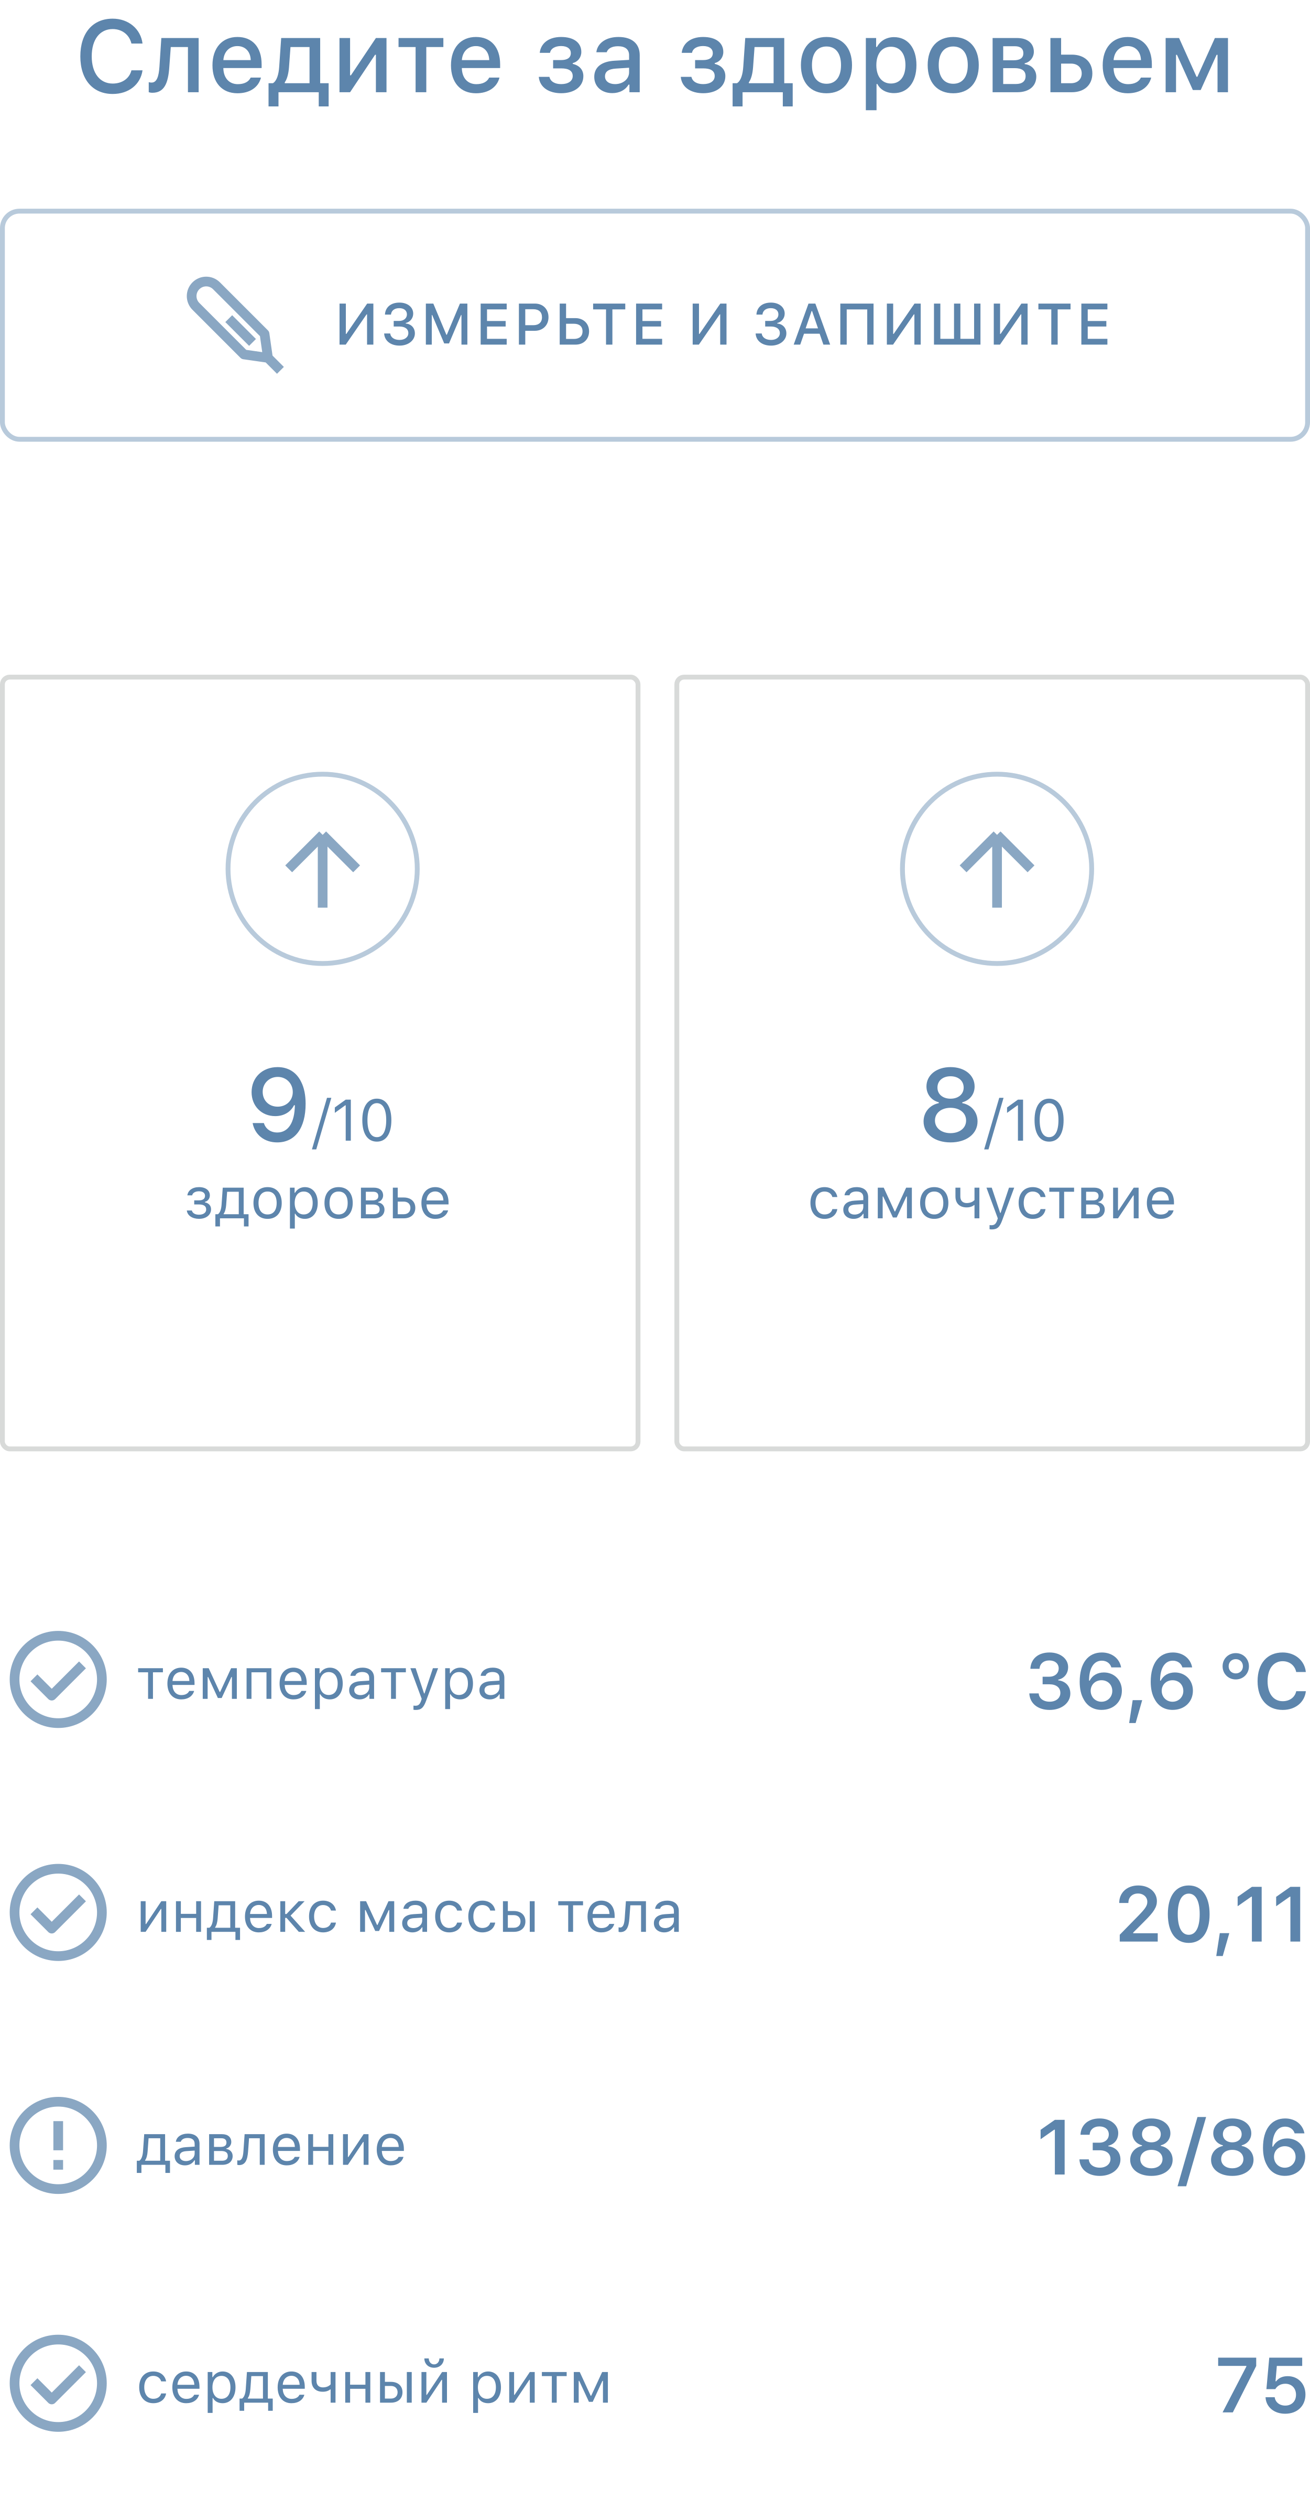 <svg width="270" height="515" viewBox="0 0 270 515" fill="none" xmlns="http://www.w3.org/2000/svg">
<g filter="url(#filter0_i_2297_5766)">
<rect width="270" height="48" transform="translate(0 323)" fill="white" fill-opacity="0.01"/>
<g opacity="0.72">
<path d="M7 346.672L10.664 350.336L17 344M21 347C21 351.971 16.971 356 12 356C7.029 356 3 351.971 3 347C3 342.029 7.029 338 12 338C16.971 338 21 342.029 21 347Z" stroke="#5D85AC" stroke-width="2" stroke-linejoin="round"/>
</g>
<path d="M33.578 344.684H28.469V345.527H30.52V351H31.527V345.527H33.578V344.684ZM37.34 345.463C38.342 345.463 39.01 346.201 39.033 347.32H35.553C35.629 346.201 36.332 345.463 37.34 345.463ZM39.004 349.365C38.74 349.922 38.19 350.221 37.375 350.221C36.303 350.221 35.605 349.43 35.553 348.182V348.135H40.094V347.748C40.094 345.785 39.057 344.572 37.352 344.572C35.617 344.572 34.504 345.861 34.504 347.848C34.504 349.846 35.6 351.111 37.352 351.111C38.734 351.111 39.707 350.449 40.012 349.365H39.004ZM42.795 351V346.506H42.906L44.904 350.824H45.69L47.688 346.506H47.799V351H48.812V344.684H47.635L45.367 349.582H45.273L43.012 344.684H41.787V351H42.795ZM54.924 351H55.932V344.684H50.822V351H51.83V345.527H54.924V351ZM60.461 345.463C61.463 345.463 62.131 346.201 62.154 347.32H58.674C58.75 346.201 59.453 345.463 60.461 345.463ZM62.125 349.365C61.861 349.922 61.31 350.221 60.496 350.221C59.424 350.221 58.727 349.43 58.674 348.182V348.135H63.215V347.748C63.215 345.785 62.178 344.572 60.473 344.572C58.738 344.572 57.625 345.861 57.625 347.848C57.625 349.846 58.721 351.111 60.473 351.111C61.855 351.111 62.828 350.449 63.133 349.365H62.125ZM67.984 344.572C67.123 344.572 66.367 345.012 65.963 345.738H65.869V344.684H64.908V353.109H65.916V350.051H66.01C66.356 350.719 67.082 351.111 67.984 351.111C69.59 351.111 70.639 349.816 70.639 347.842C70.639 345.855 69.596 344.572 67.984 344.572ZM67.744 350.203C66.607 350.203 65.887 349.289 65.887 347.842C65.887 346.389 66.607 345.48 67.75 345.48C68.904 345.48 69.596 346.365 69.596 347.842C69.596 349.318 68.904 350.203 67.744 350.203ZM74.289 350.227C73.557 350.227 73.012 349.852 73.012 349.207C73.012 348.574 73.434 348.24 74.394 348.176L76.094 348.064V348.645C76.094 349.547 75.326 350.227 74.289 350.227ZM74.102 351.111C74.945 351.111 75.637 350.742 76.047 350.068H76.141V351H77.102V346.676C77.102 345.363 76.24 344.572 74.699 344.572C73.352 344.572 72.356 345.24 72.221 346.254H73.24C73.381 345.756 73.908 345.469 74.664 345.469C75.607 345.469 76.094 345.896 76.094 346.676V347.25L74.272 347.361C72.801 347.449 71.969 348.1 71.969 349.23C71.969 350.385 72.877 351.111 74.102 351.111ZM83.652 344.684H78.543V345.527H80.594V351H81.602V345.527H83.652V344.684ZM85.668 353.285C86.787 353.285 87.291 352.852 87.83 351.387L90.297 344.684H89.225L87.496 349.881H87.402L85.668 344.684H84.578L86.916 351.006L86.799 351.381C86.535 352.143 86.219 352.418 85.639 352.418C85.498 352.418 85.34 352.412 85.217 352.389V353.25C85.357 353.273 85.533 353.285 85.668 353.285ZM94.832 344.572C93.971 344.572 93.215 345.012 92.811 345.738H92.717V344.684H91.756V353.109H92.764V350.051H92.857C93.203 350.719 93.93 351.111 94.832 351.111C96.438 351.111 97.486 349.816 97.486 347.842C97.486 345.855 96.443 344.572 94.832 344.572ZM94.592 350.203C93.455 350.203 92.734 349.289 92.734 347.842C92.734 346.389 93.455 345.48 94.598 345.48C95.752 345.48 96.443 346.365 96.443 347.842C96.443 349.318 95.752 350.203 94.592 350.203ZM101.137 350.227C100.404 350.227 99.859 349.852 99.859 349.207C99.859 348.574 100.281 348.24 101.242 348.176L102.941 348.064V348.645C102.941 349.547 102.174 350.227 101.137 350.227ZM100.949 351.111C101.793 351.111 102.484 350.742 102.895 350.068H102.988V351H103.949V346.676C103.949 345.363 103.088 344.572 101.547 344.572C100.199 344.572 99.203 345.24 99.068 346.254H100.088C100.229 345.756 100.756 345.469 101.512 345.469C102.455 345.469 102.941 345.896 102.941 346.676V347.25L101.119 347.361C99.648 347.449 98.816 348.1 98.816 349.23C98.816 350.385 99.725 351.111 100.949 351.111Z" fill="#5D85AC"/>
<path d="M214.891 348H216.305C217.695 348 218.547 348.68 218.547 349.781C218.547 350.844 217.641 351.586 216.352 351.586C215.055 351.586 214.164 350.922 214.078 349.875H212.148C212.25 351.938 213.906 353.281 216.336 353.281C218.789 353.281 220.602 351.844 220.602 349.906C220.602 348.406 219.648 347.359 218.109 347.18V347.047C219.359 346.781 220.148 345.773 220.148 344.453C220.148 342.727 218.516 341.445 216.328 341.445C213.984 341.445 212.469 342.734 212.367 344.805H214.25C214.328 343.742 215.102 343.086 216.266 343.086C217.445 343.086 218.203 343.734 218.203 344.734C218.203 345.742 217.414 346.438 216.266 346.438H214.891V348ZM227.039 353.273C229.492 353.273 231.227 351.633 231.227 349.312C231.227 347.148 229.656 345.562 227.516 345.562C226.188 345.562 225.125 346.18 224.594 347.25H224.461C224.461 344.672 225.438 343.133 227.086 343.133C228.055 343.133 228.805 343.664 229.055 344.516H231.07C230.734 342.664 229.156 341.445 227.102 341.445C224.227 341.445 222.531 343.695 222.531 347.484C222.531 348.922 222.805 350.125 223.328 351.047C224.078 352.492 225.383 353.273 227.039 353.273ZM227.016 351.594C225.758 351.594 224.797 350.625 224.797 349.344C224.797 348.086 225.742 347.164 227.031 347.164C228.32 347.164 229.25 348.086 229.25 349.375C229.25 350.633 228.281 351.594 227.016 351.594ZM234.062 355.984L235.414 351.266H233.453L232.727 355.984H234.062ZM241.68 353.273C244.133 353.273 245.867 351.633 245.867 349.312C245.867 347.148 244.297 345.562 242.156 345.562C240.828 345.562 239.766 346.18 239.234 347.25H239.102C239.102 344.672 240.078 343.133 241.727 343.133C242.695 343.133 243.445 343.664 243.695 344.516H245.711C245.375 342.664 243.797 341.445 241.742 341.445C238.867 341.445 237.172 343.695 237.172 347.484C237.172 348.922 237.445 350.125 237.969 351.047C238.719 352.492 240.023 353.273 241.68 353.273ZM241.656 351.594C240.398 351.594 239.438 350.625 239.438 349.344C239.438 348.086 240.383 347.164 241.672 347.164C242.961 347.164 243.891 348.086 243.891 349.375C243.891 350.633 242.922 351.594 241.656 351.594ZM254.695 347C256.258 347 257.414 345.805 257.414 344.289C257.414 342.773 256.258 341.578 254.695 341.578C253.141 341.578 251.984 342.773 251.984 344.289C251.984 345.805 253.141 347 254.695 347ZM254.695 345.758C253.812 345.758 253.234 345.109 253.234 344.289C253.234 343.461 253.812 342.82 254.695 342.82C255.586 342.82 256.172 343.461 256.172 344.289C256.172 345.109 255.586 345.758 254.695 345.758ZM264.375 353.281C266.977 353.281 268.883 351.727 269.148 349.422H267.164C266.891 350.688 265.805 351.484 264.375 351.484C262.453 351.484 261.258 349.906 261.258 347.359C261.258 344.82 262.453 343.242 264.367 343.242C265.789 343.242 266.875 344.117 267.156 345.469H269.141C268.906 343.117 266.93 341.445 264.367 341.445C261.172 341.445 259.195 343.703 259.195 347.367C259.195 351.016 261.18 353.281 264.375 353.281Z" fill="#5D85AC"/>
</g>
<g filter="url(#filter1_i_2297_5766)">
<rect width="270" height="48" transform="translate(0 371)" fill="white" fill-opacity="0.01"/>
<g opacity="0.72">
<path d="M7 394.672L10.664 398.336L17 392M21 395C21 399.971 16.971 404 12 404C7.029 404 3 399.971 3 395C3 390.029 7.029 386 12 386C16.971 386 21 390.029 21 395Z" stroke="#5D85AC" stroke-width="2" stroke-linejoin="round"/>
</g>
<path d="M30.01 399L33.156 394.289H33.25V399H34.258V392.684H33.25L30.104 397.395H30.01V392.684H29.002V399H30.01ZM40.428 399H41.435V392.684H40.428V395.297H37.275V392.684H36.268V399H37.275V396.141H40.428V399ZM47.459 398.156H44.342V398.062C44.641 397.67 44.805 396.996 44.863 396.229L45.062 393.527H47.459V398.156ZM43.586 400.67V399H48.525V400.67H49.475V398.156H48.467V392.684H44.16L43.914 396.205C43.855 397.055 43.627 397.852 43.164 398.156H42.637V400.67H43.586ZM53.324 393.463C54.326 393.463 54.994 394.201 55.018 395.32H51.537C51.613 394.201 52.316 393.463 53.324 393.463ZM54.988 397.365C54.725 397.922 54.174 398.221 53.359 398.221C52.287 398.221 51.59 397.43 51.537 396.182V396.135H56.078V395.748C56.078 393.785 55.041 392.572 53.336 392.572C51.602 392.572 50.488 393.861 50.488 395.848C50.488 397.846 51.584 399.111 53.336 399.111C54.719 399.111 55.691 398.449 55.996 397.365H54.988ZM59.055 396.123L61.586 399H62.893L59.887 395.66L62.781 392.684H61.557L59.055 395.326H58.779V392.684H57.772V399H58.779V396.123H59.055ZM69.238 394.617C69.062 393.492 68.125 392.572 66.59 392.572C64.82 392.572 63.695 393.85 63.695 395.818C63.695 397.828 64.826 399.111 66.596 399.111C68.113 399.111 69.057 398.256 69.238 397.096H68.219C68.031 397.811 67.439 398.203 66.59 398.203C65.465 398.203 64.738 397.277 64.738 395.818C64.738 394.389 65.453 393.48 66.59 393.48C67.498 393.48 68.055 393.99 68.219 394.617H69.238ZM75.232 399V394.506H75.344L77.342 398.824H78.127L80.125 394.506H80.236V399H81.25V392.684H80.072L77.805 397.582H77.711L75.449 392.684H74.225V399H75.232ZM85.211 398.227C84.478 398.227 83.934 397.852 83.934 397.207C83.934 396.574 84.356 396.24 85.316 396.176L87.016 396.064V396.645C87.016 397.547 86.248 398.227 85.211 398.227ZM85.023 399.111C85.867 399.111 86.559 398.742 86.969 398.068H87.062V399H88.023V394.676C88.023 393.363 87.162 392.572 85.621 392.572C84.273 392.572 83.277 393.24 83.143 394.254H84.162C84.303 393.756 84.83 393.469 85.586 393.469C86.529 393.469 87.016 393.896 87.016 394.676V395.25L85.193 395.361C83.723 395.449 82.891 396.1 82.891 397.23C82.891 398.385 83.799 399.111 85.023 399.111ZM95.231 394.617C95.055 393.492 94.117 392.572 92.582 392.572C90.812 392.572 89.688 393.85 89.688 395.818C89.688 397.828 90.818 399.111 92.588 399.111C94.106 399.111 95.049 398.256 95.231 397.096H94.211C94.023 397.811 93.432 398.203 92.582 398.203C91.457 398.203 90.731 397.277 90.731 395.818C90.731 394.389 91.445 393.48 92.582 393.48C93.49 393.48 94.047 393.99 94.211 394.617H95.231ZM102.062 394.617C101.887 393.492 100.949 392.572 99.414 392.572C97.644 392.572 96.519 393.85 96.519 395.818C96.519 397.828 97.65 399.111 99.42 399.111C100.938 399.111 101.881 398.256 102.062 397.096H101.043C100.855 397.811 100.264 398.203 99.414 398.203C98.289 398.203 97.562 397.277 97.562 395.818C97.562 394.389 98.277 393.48 99.414 393.48C100.322 393.48 100.879 393.99 101.043 394.617H102.062ZM109.188 399H110.195V392.684H109.188V399ZM105.918 395.555C106.744 395.555 107.283 396.064 107.283 396.855C107.283 397.641 106.75 398.156 105.918 398.156H104.67V395.555H105.918ZM103.662 399H105.918C107.365 399 108.291 398.168 108.291 396.855C108.291 395.543 107.365 394.711 105.918 394.711H104.67V392.684H103.662V399ZM120.168 392.684H115.059V393.527H117.109V399H118.117V393.527H120.168V392.684ZM123.93 393.463C124.932 393.463 125.6 394.201 125.623 395.32H122.143C122.219 394.201 122.922 393.463 123.93 393.463ZM125.594 397.365C125.33 397.922 124.779 398.221 123.965 398.221C122.893 398.221 122.195 397.43 122.143 396.182V396.135H126.684V395.748C126.684 393.785 125.646 392.572 123.941 392.572C122.207 392.572 121.094 393.861 121.094 395.848C121.094 397.846 122.189 399.111 123.941 399.111C125.324 399.111 126.297 398.449 126.602 397.365H125.594ZM129.719 396.229L129.918 393.527H132.127V399H133.135V392.684H129.004L128.758 396.205C128.676 397.377 128.436 398.109 127.809 398.109C127.662 398.109 127.545 398.08 127.492 398.062V398.988C127.562 399.018 127.68 399.053 127.861 399.053C129.174 399.053 129.59 397.963 129.719 396.229ZM137.09 398.227C136.357 398.227 135.812 397.852 135.812 397.207C135.812 396.574 136.234 396.24 137.195 396.176L138.895 396.064V396.645C138.895 397.547 138.127 398.227 137.09 398.227ZM136.902 399.111C137.746 399.111 138.438 398.742 138.848 398.068H138.941V399H139.902V394.676C139.902 393.363 139.041 392.572 137.5 392.572C136.152 392.572 135.156 393.24 135.021 394.254H136.041C136.182 393.756 136.709 393.469 137.465 393.469C138.408 393.469 138.895 393.896 138.895 394.676V395.25L137.072 395.361C135.602 395.449 134.77 396.1 134.77 397.23C134.77 398.385 135.678 399.111 136.902 399.111Z" fill="#5D85AC"/>
<path d="M230.68 393.023V393.055H232.57V393.023C232.57 391.875 233.367 391.102 234.547 391.102C235.656 391.102 236.469 391.82 236.469 392.812C236.469 393.609 236.086 394.195 234.547 395.758L230.789 399.602V401H238.617V399.289H233.555V399.156L235.914 396.789C237.828 394.898 238.445 393.898 238.445 392.688C238.445 390.805 236.836 389.445 234.609 389.445C232.297 389.445 230.68 390.914 230.68 393.023ZM245.008 401.281C247.703 401.281 249.305 399.094 249.305 395.367C249.305 391.625 247.68 389.445 245.008 389.445C242.328 389.445 240.703 391.625 240.703 395.352C240.703 399.094 242.305 401.281 245.008 401.281ZM245.008 399.609C243.578 399.609 242.742 398.125 242.742 395.352C242.742 392.602 243.594 391.125 245.008 391.125C246.422 391.125 247.266 392.594 247.266 395.352C247.266 398.125 246.438 399.609 245.008 399.609ZM252.016 403.984L253.367 399.266H251.406L250.68 403.984H252.016ZM258.023 401H260.039V389.727H258.031L255.086 391.789V393.727L257.891 391.758H258.023V401ZM265.961 401H267.977V389.727H265.969L263.023 391.789V393.727L265.828 391.758H265.961V401Z" fill="#5D85AC"/>
</g>
<g filter="url(#filter2_i_2297_5766)">
<rect width="270" height="48" transform="translate(0 419)" fill="white" fill-opacity="0.01"/>
<g opacity="0.72">
<path d="M12 444V438M12 448V446M21 443C21 447.971 16.971 452 12 452C7.029 452 3 447.971 3 443C3 438.029 7.029 434 12 434C16.971 434 21 438.029 21 443Z" stroke="#5D85AC" stroke-width="2"/>
</g>
<path d="M33.022 446.156H29.904V446.062C30.203 445.67 30.367 444.996 30.426 444.229L30.625 441.527H33.022V446.156ZM29.148 448.67V447H34.088V448.67H35.037V446.156H34.029V440.684H29.723L29.477 444.205C29.418 445.055 29.189 445.852 28.727 446.156H28.199V448.67H29.148ZM38.312 446.227C37.58 446.227 37.035 445.852 37.035 445.207C37.035 444.574 37.457 444.24 38.418 444.176L40.117 444.064V444.645C40.117 445.547 39.35 446.227 38.312 446.227ZM38.125 447.111C38.969 447.111 39.66 446.742 40.07 446.068H40.164V447H41.125V442.676C41.125 441.363 40.264 440.572 38.723 440.572C37.375 440.572 36.379 441.24 36.244 442.254H37.264C37.404 441.756 37.932 441.469 38.688 441.469C39.631 441.469 40.117 441.896 40.117 442.676V443.25L38.295 443.361C36.824 443.449 35.992 444.1 35.992 445.23C35.992 446.385 36.9 447.111 38.125 447.111ZM45.648 441.527C46.357 441.527 46.674 441.879 46.674 442.406C46.674 442.998 46.305 443.309 45.484 443.309H44.107V441.527H45.648ZM45.572 444.152C46.48 444.152 46.949 444.463 46.949 445.166C46.949 445.805 46.539 446.156 45.766 446.156H44.107V444.152H45.572ZM43.1 447H45.789C47.148 447 47.951 446.285 47.951 445.184C47.951 444.422 47.441 443.836 46.639 443.725V443.631C47.23 443.508 47.67 442.922 47.67 442.301C47.67 441.322 46.973 440.684 45.777 440.684H43.1V447ZM51.133 444.229L51.332 441.527H53.541V447H54.549V440.684H50.418L50.172 444.205C50.09 445.377 49.85 446.109 49.223 446.109C49.076 446.109 48.959 446.08 48.906 446.062V446.988C48.977 447.018 49.094 447.053 49.275 447.053C50.588 447.053 51.004 445.963 51.133 444.229ZM59.078 441.463C60.08 441.463 60.748 442.201 60.772 443.32H57.291C57.367 442.201 58.07 441.463 59.078 441.463ZM60.742 445.365C60.478 445.922 59.928 446.221 59.113 446.221C58.041 446.221 57.344 445.43 57.291 444.182V444.135H61.832V443.748C61.832 441.785 60.795 440.572 59.09 440.572C57.355 440.572 56.242 441.861 56.242 443.848C56.242 445.846 57.338 447.111 59.09 447.111C60.473 447.111 61.445 446.449 61.75 445.365H60.742ZM67.686 447H68.693V440.684H67.686V443.297H64.533V440.684H63.525V447H64.533V444.141H67.686V447ZM71.705 447L74.852 442.289H74.945V447H75.953V440.684H74.945L71.799 445.395H71.705V440.684H70.697V447H71.705ZM80.488 441.463C81.49 441.463 82.158 442.201 82.182 443.32H78.701C78.777 442.201 79.481 441.463 80.488 441.463ZM82.152 445.365C81.889 445.922 81.338 446.221 80.523 446.221C79.451 446.221 78.754 445.43 78.701 444.182V444.135H83.242V443.748C83.242 441.785 82.205 440.572 80.5 440.572C78.766 440.572 77.652 441.861 77.652 443.848C77.652 445.846 78.748 447.111 80.5 447.111C81.883 447.111 82.856 446.449 83.16 445.365H82.152Z" fill="#5D85AC"/>
<path d="M217.414 449H219.43V437.727H217.422L214.477 439.789V441.727L217.281 439.758H217.414V449ZM225.219 444H226.633C228.023 444 228.875 444.68 228.875 445.781C228.875 446.844 227.969 447.586 226.68 447.586C225.383 447.586 224.492 446.922 224.406 445.875H222.477C222.578 447.938 224.234 449.281 226.664 449.281C229.117 449.281 230.93 447.844 230.93 445.906C230.93 444.406 229.977 443.359 228.438 443.18V443.047C229.688 442.781 230.477 441.773 230.477 440.453C230.477 438.727 228.844 437.445 226.656 437.445C224.312 437.445 222.797 438.734 222.695 440.805H224.578C224.656 439.742 225.43 439.086 226.594 439.086C227.773 439.086 228.531 439.734 228.531 440.734C228.531 441.742 227.742 442.438 226.594 442.438H225.219V444ZM237.305 449.281C239.906 449.281 241.688 447.938 241.688 445.977C241.688 444.523 240.719 443.383 239.25 443.109V442.977C240.461 442.672 241.227 441.711 241.227 440.5C241.227 438.719 239.602 437.445 237.312 437.445C235.023 437.445 233.391 438.719 233.391 440.5C233.391 441.703 234.172 442.68 235.375 442.977V443.109C233.898 443.422 232.938 444.555 232.938 445.984C232.938 447.938 234.719 449.281 237.305 449.281ZM237.312 447.711C235.953 447.711 235.016 446.938 235.016 445.812C235.016 444.688 235.953 443.914 237.312 443.914C238.664 443.914 239.602 444.688 239.602 445.812C239.602 446.938 238.672 447.711 237.312 447.711ZM237.312 442.367C236.164 442.367 235.375 441.688 235.375 440.695C235.375 439.688 236.156 438.992 237.312 438.992C238.461 438.992 239.242 439.688 239.242 440.695C239.242 441.688 238.453 442.367 237.312 442.367ZM244.484 451.414L248.586 437.148H246.805L242.703 451.414H244.484ZM253.977 449.281C256.578 449.281 258.359 447.938 258.359 445.977C258.359 444.523 257.391 443.383 255.922 443.109V442.977C257.133 442.672 257.898 441.711 257.898 440.5C257.898 438.719 256.273 437.445 253.984 437.445C251.695 437.445 250.062 438.719 250.062 440.5C250.062 441.703 250.844 442.68 252.047 442.977V443.109C250.57 443.422 249.609 444.555 249.609 445.984C249.609 447.938 251.391 449.281 253.977 449.281ZM253.984 447.711C252.625 447.711 251.688 446.938 251.688 445.812C251.688 444.688 252.625 443.914 253.984 443.914C255.336 443.914 256.273 444.688 256.273 445.812C256.273 446.938 255.344 447.711 253.984 447.711ZM253.984 442.367C252.836 442.367 252.047 441.688 252.047 440.695C252.047 439.688 252.828 438.992 253.984 438.992C255.133 438.992 255.914 439.688 255.914 440.695C255.914 441.688 255.125 442.367 253.984 442.367ZM264.82 449.273C267.273 449.273 269.008 447.633 269.008 445.312C269.008 443.148 267.438 441.562 265.297 441.562C263.969 441.562 262.906 442.18 262.375 443.25H262.242C262.242 440.672 263.219 439.133 264.867 439.133C265.836 439.133 266.586 439.664 266.836 440.516H268.852C268.516 438.664 266.938 437.445 264.883 437.445C262.008 437.445 260.312 439.695 260.312 443.484C260.312 444.922 260.586 446.125 261.109 447.047C261.859 448.492 263.164 449.273 264.82 449.273ZM264.797 447.594C263.539 447.594 262.578 446.625 262.578 445.344C262.578 444.086 263.523 443.164 264.812 443.164C266.102 443.164 267.031 444.086 267.031 445.375C267.031 446.633 266.062 447.594 264.797 447.594Z" fill="#5D85AC"/>
</g>
<rect width="270" height="48" transform="translate(0 467)" fill="white" fill-opacity="0.01"/>
<g opacity="0.72">
<path d="M7 490.672L10.664 494.336L17 488M21 491C21 495.971 16.971 500 12 500C7.029 500 3 495.971 3 491C3 486.029 7.029 482 12 482C16.971 482 21 486.029 21 491Z" stroke="#5D85AC" stroke-width="2" stroke-linejoin="round"/>
</g>
<path d="M34.234 490.617C34.059 489.492 33.121 488.572 31.586 488.572C29.816 488.572 28.691 489.85 28.691 491.818C28.691 493.828 29.822 495.111 31.592 495.111C33.109 495.111 34.053 494.256 34.234 493.096H33.215C33.027 493.811 32.435 494.203 31.586 494.203C30.461 494.203 29.734 493.277 29.734 491.818C29.734 490.389 30.449 489.48 31.586 489.48C32.494 489.48 33.051 489.99 33.215 490.617H34.234ZM38.359 489.463C39.361 489.463 40.029 490.201 40.053 491.32H36.572C36.648 490.201 37.352 489.463 38.359 489.463ZM40.023 493.365C39.76 493.922 39.209 494.221 38.395 494.221C37.322 494.221 36.625 493.43 36.572 492.182V492.135H41.113V491.748C41.113 489.785 40.076 488.572 38.371 488.572C36.637 488.572 35.523 489.861 35.523 491.848C35.523 493.846 36.619 495.111 38.371 495.111C39.754 495.111 40.727 494.449 41.031 493.365H40.023ZM45.883 488.572C45.022 488.572 44.266 489.012 43.861 489.738H43.768V488.684H42.807V497.109H43.815V494.051H43.908C44.254 494.719 44.98 495.111 45.883 495.111C47.488 495.111 48.537 493.816 48.537 491.842C48.537 489.855 47.494 488.572 45.883 488.572ZM45.643 494.203C44.506 494.203 43.785 493.289 43.785 491.842C43.785 490.389 44.506 489.48 45.648 489.48C46.803 489.48 47.494 490.365 47.494 491.842C47.494 493.318 46.803 494.203 45.643 494.203ZM54.197 494.156H51.08V494.062C51.379 493.67 51.543 492.996 51.602 492.229L51.801 489.527H54.197V494.156ZM50.324 496.67V495H55.264V496.67H56.213V494.156H55.205V488.684H50.898L50.652 492.205C50.594 493.055 50.365 493.852 49.902 494.156H49.375V496.67H50.324ZM60.062 489.463C61.065 489.463 61.732 490.201 61.756 491.32H58.275C58.352 490.201 59.055 489.463 60.062 489.463ZM61.727 493.365C61.463 493.922 60.912 494.221 60.098 494.221C59.025 494.221 58.328 493.43 58.275 492.182V492.135H62.816V491.748C62.816 489.785 61.779 488.572 60.074 488.572C58.34 488.572 57.227 489.861 57.227 491.848C57.227 493.846 58.322 495.111 60.074 495.111C61.457 495.111 62.43 494.449 62.734 493.365H61.727ZM69.15 495V488.684H68.143V491.232C67.85 491.561 67.322 491.854 66.531 491.854C65.67 491.854 65.225 491.32 65.225 490.488V488.684H64.217V490.488C64.217 491.836 65.008 492.75 66.525 492.75C67.211 492.75 67.715 492.557 68.049 492.27H68.143V495H69.15ZM75.314 495H76.322V488.684H75.314V491.297H72.162V488.684H71.154V495H72.162V492.141H75.314V495ZM83.852 495H84.859V488.684H83.852V495ZM80.582 491.555C81.408 491.555 81.947 492.064 81.947 492.855C81.947 493.641 81.414 494.156 80.582 494.156H79.334V491.555H80.582ZM78.326 495H80.582C82.029 495 82.955 494.168 82.955 492.855C82.955 491.543 82.029 490.711 80.582 490.711H79.334V488.684H78.326V495ZM87.877 495L91.023 490.289H91.117V495H92.125V488.684H91.117L87.971 493.395H87.877V488.684H86.869V495H87.877ZM87.461 485.883C87.461 486.973 88.258 487.805 89.465 487.805C90.672 487.805 91.481 486.973 91.481 485.883H90.566C90.566 486.521 90.156 487.113 89.465 487.113C88.785 487.113 88.375 486.521 88.375 485.883H87.461ZM100.598 488.572C99.736 488.572 98.981 489.012 98.576 489.738H98.482V488.684H97.522V497.109H98.529V494.051H98.623C98.969 494.719 99.695 495.111 100.598 495.111C102.203 495.111 103.252 493.816 103.252 491.842C103.252 489.855 102.209 488.572 100.598 488.572ZM100.357 494.203C99.221 494.203 98.5 493.289 98.5 491.842C98.5 490.389 99.221 489.48 100.363 489.48C101.518 489.48 102.209 490.365 102.209 491.842C102.209 493.318 101.518 494.203 100.357 494.203ZM105.959 495L109.105 490.289H109.199V495H110.207V488.684H109.199L106.053 493.395H105.959V488.684H104.951V495H105.959ZM116.793 488.684H111.684V489.527H113.734V495H114.742V489.527H116.793V488.684ZM119.271 495V490.506H119.383L121.381 494.824H122.166L124.164 490.506H124.275V495H125.289V488.684H124.111L121.844 493.582H121.75L119.488 488.684H118.264V495H119.271Z" fill="#5D85AC"/>
<path d="M251.984 497H254.094L258.914 487.445V485.727H251.07V487.422H256.883V487.547L251.984 497ZM264.883 497.281C267.383 497.281 269.062 495.672 269.062 493.32C269.062 491.109 267.547 489.539 265.406 489.539C264.32 489.539 263.523 489.922 263.023 490.594H262.891L263.164 487.43H268.391V485.727H261.602L261.016 492.211H262.844C263.258 491.516 263.984 491.102 264.914 491.102C266.211 491.102 267.117 492.016 267.117 493.367C267.117 494.711 266.219 495.602 264.898 495.602C263.734 495.602 262.852 494.914 262.727 493.875H260.836C260.93 495.859 262.547 497.281 264.883 497.281Z" fill="#5D85AC"/>
<path d="M172.578 246.617C172.402 245.492 171.465 244.572 169.93 244.572C168.16 244.572 167.035 245.85 167.035 247.818C167.035 249.828 168.166 251.111 169.936 251.111C171.453 251.111 172.396 250.256 172.578 249.096H171.559C171.371 249.811 170.779 250.203 169.93 250.203C168.805 250.203 168.078 249.277 168.078 247.818C168.078 246.389 168.793 245.48 169.93 245.48C170.838 245.48 171.395 245.99 171.559 246.617H172.578ZM176.129 250.227C175.396 250.227 174.852 249.852 174.852 249.207C174.852 248.574 175.273 248.24 176.234 248.176L177.934 248.064V248.645C177.934 249.547 177.166 250.227 176.129 250.227ZM175.941 251.111C176.785 251.111 177.477 250.742 177.887 250.068H177.98V251H178.941V246.676C178.941 245.363 178.08 244.572 176.539 244.572C175.191 244.572 174.195 245.24 174.061 246.254H175.08C175.221 245.756 175.748 245.469 176.504 245.469C177.447 245.469 177.934 245.896 177.934 246.676V247.25L176.111 247.361C174.641 247.449 173.809 248.1 173.809 249.23C173.809 250.385 174.717 251.111 175.941 251.111ZM181.924 251V246.506H182.035L184.033 250.824H184.818L186.816 246.506H186.928V251H187.941V244.684H186.764L184.496 249.582H184.402L182.141 244.684H180.916V251H181.924ZM192.553 251.111C194.352 251.111 195.465 249.869 195.465 247.842C195.465 245.809 194.352 244.572 192.553 244.572C190.754 244.572 189.641 245.809 189.641 247.842C189.641 249.869 190.754 251.111 192.553 251.111ZM192.553 250.203C191.357 250.203 190.684 249.336 190.684 247.842C190.684 246.342 191.357 245.48 192.553 245.48C193.748 245.48 194.422 246.342 194.422 247.842C194.422 249.336 193.748 250.203 192.553 250.203ZM201.857 251V244.684H200.85V247.232C200.557 247.561 200.029 247.854 199.238 247.854C198.377 247.854 197.932 247.32 197.932 246.488V244.684H196.924V246.488C196.924 247.836 197.715 248.75 199.232 248.75C199.918 248.75 200.422 248.557 200.756 248.27H200.85V251H201.857ZM204.406 253.285C205.525 253.285 206.029 252.852 206.568 251.387L209.035 244.684H207.963L206.234 249.881H206.141L204.406 244.684H203.316L205.654 251.006L205.537 251.381C205.273 252.143 204.957 252.418 204.377 252.418C204.236 252.418 204.078 252.412 203.955 252.389V253.25C204.096 253.273 204.271 253.285 204.406 253.285ZM215.492 246.617C215.316 245.492 214.379 244.572 212.844 244.572C211.074 244.572 209.949 245.85 209.949 247.818C209.949 249.828 211.08 251.111 212.85 251.111C214.367 251.111 215.311 250.256 215.492 249.096H214.473C214.285 249.811 213.693 250.203 212.844 250.203C211.719 250.203 210.992 249.277 210.992 247.818C210.992 246.389 211.707 245.48 212.844 245.48C213.752 245.48 214.309 245.99 214.473 246.617H215.492ZM221.375 244.684H216.266V245.527H218.316V251H219.324V245.527H221.375V244.684ZM225.395 245.527C226.104 245.527 226.42 245.879 226.42 246.406C226.42 246.998 226.051 247.309 225.23 247.309H223.854V245.527H225.395ZM225.318 248.152C226.227 248.152 226.695 248.463 226.695 249.166C226.695 249.805 226.285 250.156 225.512 250.156H223.854V248.152H225.318ZM222.846 251H225.535C226.895 251 227.697 250.285 227.697 249.184C227.697 248.422 227.188 247.836 226.385 247.725V247.631C226.977 247.508 227.416 246.922 227.416 246.301C227.416 245.322 226.719 244.684 225.523 244.684H222.846V251ZM230.428 251L233.574 246.289H233.668V251H234.676V244.684H233.668L230.521 249.395H230.428V244.684H229.42V251H230.428ZM239.211 245.463C240.213 245.463 240.881 246.201 240.904 247.32H237.424C237.5 246.201 238.203 245.463 239.211 245.463ZM240.875 249.365C240.611 249.922 240.061 250.221 239.246 250.221C238.174 250.221 237.477 249.43 237.424 248.182V248.135H241.965V247.748C241.965 245.785 240.928 244.572 239.223 244.572C237.488 244.572 236.375 245.861 236.375 247.848C236.375 249.846 237.471 251.111 239.223 251.111C240.605 251.111 241.578 250.449 241.883 249.365H240.875Z" fill="#5D85AC"/>
<path d="M195.912 235.359C199.203 235.359 201.479 233.595 201.479 231.032C201.479 229.125 200.229 227.627 198.332 227.269V227.094C199.89 226.694 200.875 225.433 200.875 223.833C200.875 221.496 198.813 219.845 195.912 219.845C193.01 219.845 190.949 221.496 190.949 223.833C190.949 225.423 191.954 226.705 193.492 227.094V227.269C191.595 227.658 190.354 229.155 190.354 231.042C190.354 233.595 192.62 235.359 195.912 235.359ZM195.912 233.452C194.015 233.452 192.702 232.385 192.702 230.847C192.702 229.299 194.015 228.232 195.912 228.232C197.809 228.232 199.121 229.299 199.121 230.847C199.121 232.385 197.809 233.452 195.912 233.452ZM195.912 226.356C194.302 226.356 193.215 225.423 193.215 224.059C193.215 222.675 194.292 221.731 195.912 221.731C197.532 221.731 198.619 222.675 198.619 224.059C198.619 225.423 197.521 226.356 195.912 226.356ZM203.734 236.799L206.839 226.176H205.949L202.843 236.799H203.734ZM209.804 235H210.859V226.545H209.81L207.56 228.162V229.275L209.71 227.717H209.804V235ZM216.226 235.199C218.125 235.199 219.214 233.594 219.214 230.787C219.214 227.986 218.107 226.346 216.226 226.346C214.333 226.346 213.226 227.98 213.226 230.77C213.226 233.582 214.322 235.199 216.226 235.199ZM216.226 234.279C214.978 234.279 214.287 233.031 214.287 230.77C214.287 228.537 214.99 227.271 216.226 227.271C217.462 227.271 218.154 228.525 218.154 230.77C218.154 233.037 217.474 234.279 216.226 234.279Z" fill="#5D85AC"/>
<circle cx="205.5" cy="179" r="19.5" stroke="#B8CADB"/>
<g opacity="0.72">
<path d="M198.5 179L205.5 172M205.5 172L212.5 179M205.5 172V187" stroke="#5D85AC" stroke-width="2" stroke-linejoin="round"/>
</g>
<rect x="139.5" y="139.5" width="130" height="159" rx="1.5" stroke="#09150F" stroke-opacity="0.16"/>
<rect x="0.5" y="139.5" width="131" height="159" rx="1.5" stroke="#09150F" stroke-opacity="0.16"/>
<path d="M41.014 251.105C42.484 251.105 43.498 250.309 43.498 249.137C43.498 248.41 43.065 247.883 42.227 247.701V247.607C42.848 247.467 43.252 246.904 43.252 246.277C43.252 245.27 42.438 244.572 41.014 244.572C39.69 244.572 38.752 245.229 38.617 246.266H39.613C39.695 245.756 40.258 245.428 41.014 245.428C41.84 245.428 42.256 245.82 42.256 246.354C42.256 246.986 41.81 247.297 41.014 247.297H40.029V248.141H41.014C41.98 248.141 42.496 248.469 42.496 249.189C42.496 249.816 41.945 250.256 41.014 250.256C40.223 250.256 39.666 249.934 39.543 249.383H38.506C38.617 250.432 39.643 251.105 41.014 251.105ZM49.211 250.156H46.094V250.062C46.393 249.67 46.557 248.996 46.615 248.229L46.815 245.527H49.211V250.156ZM45.338 252.67V251H50.277V252.67H51.227V250.156H50.219V244.684H45.912L45.666 248.205C45.607 249.055 45.379 249.852 44.916 250.156H44.389V252.67H45.338ZM55.152 251.111C56.951 251.111 58.065 249.869 58.065 247.842C58.065 245.809 56.951 244.572 55.152 244.572C53.353 244.572 52.24 245.809 52.24 247.842C52.24 249.869 53.353 251.111 55.152 251.111ZM55.152 250.203C53.957 250.203 53.283 249.336 53.283 247.842C53.283 246.342 53.957 245.48 55.152 245.48C56.348 245.48 57.022 246.342 57.022 247.842C57.022 249.336 56.348 250.203 55.152 250.203ZM62.834 244.572C61.973 244.572 61.217 245.012 60.812 245.738H60.719V244.684H59.758V253.109H60.766V250.051H60.859C61.205 250.719 61.932 251.111 62.834 251.111C64.439 251.111 65.488 249.816 65.488 247.842C65.488 245.855 64.445 244.572 62.834 244.572ZM62.594 250.203C61.457 250.203 60.736 249.289 60.736 247.842C60.736 246.389 61.457 245.48 62.6 245.48C63.754 245.48 64.445 246.365 64.445 247.842C64.445 249.318 63.754 250.203 62.594 250.203ZM69.789 251.111C71.588 251.111 72.701 249.869 72.701 247.842C72.701 245.809 71.588 244.572 69.789 244.572C67.99 244.572 66.877 245.809 66.877 247.842C66.877 249.869 67.99 251.111 69.789 251.111ZM69.789 250.203C68.594 250.203 67.92 249.336 67.92 247.842C67.92 246.342 68.594 245.48 69.789 245.48C70.984 245.48 71.658 246.342 71.658 247.842C71.658 249.336 70.984 250.203 69.789 250.203ZM76.943 245.527C77.652 245.527 77.969 245.879 77.969 246.406C77.969 246.998 77.6 247.309 76.779 247.309H75.402V245.527H76.943ZM76.867 248.152C77.775 248.152 78.244 248.463 78.244 249.166C78.244 249.805 77.834 250.156 77.061 250.156H75.402V248.152H76.867ZM74.394 251H77.084C78.443 251 79.246 250.285 79.246 249.184C79.246 248.422 78.736 247.836 77.934 247.725V247.631C78.525 247.508 78.965 246.922 78.965 246.301C78.965 245.322 78.268 244.684 77.072 244.684H74.394V251ZM83.225 247.555C84.051 247.555 84.59 248.064 84.59 248.855C84.59 249.641 84.057 250.156 83.225 250.156H81.977V247.555H83.225ZM80.969 251H83.225C84.672 251 85.598 250.168 85.598 248.855C85.598 247.543 84.672 246.711 83.225 246.711H81.977V244.684H80.969V251ZM89.693 245.463C90.695 245.463 91.363 246.201 91.387 247.32H87.906C87.982 246.201 88.686 245.463 89.693 245.463ZM91.357 249.365C91.094 249.922 90.543 250.221 89.728 250.221C88.656 250.221 87.959 249.43 87.906 248.182V248.135H92.447V247.748C92.447 245.785 91.41 244.572 89.705 244.572C87.971 244.572 86.857 245.861 86.857 247.848C86.857 249.846 87.953 251.111 89.705 251.111C91.088 251.111 92.061 250.449 92.365 249.365H91.357Z" fill="#5D85AC"/>
<path d="M57.124 235.359C60.826 235.359 62.99 232.416 62.99 227.402C62.99 225.607 62.682 224.09 62.077 222.9C61.123 220.911 59.401 219.845 57.217 219.845C54.079 219.845 51.854 221.988 51.854 225.013C51.854 227.863 53.905 229.945 56.725 229.945C58.478 229.945 59.893 229.125 60.601 227.699H60.642C60.642 227.699 60.683 227.699 60.693 227.699C60.703 227.699 60.775 227.699 60.775 227.699C60.734 231.268 59.411 233.318 57.145 233.318C55.791 233.318 54.746 232.58 54.387 231.37H52.069C52.52 233.79 54.499 235.359 57.124 235.359ZM57.227 227.997C55.412 227.997 54.141 226.725 54.141 224.931C54.141 223.198 55.484 221.865 57.248 221.865C59.001 221.865 60.344 223.208 60.344 224.982C60.344 226.725 59.032 227.997 57.227 227.997ZM65.183 236.799L68.288 226.176H67.397L64.292 236.799H65.183ZM71.253 235H72.308V226.545H71.259L69.009 228.162V229.275L71.159 227.717H71.253V235ZM77.675 235.199C79.573 235.199 80.663 233.594 80.663 230.787C80.663 227.986 79.556 226.346 77.675 226.346C75.782 226.346 74.675 227.98 74.675 230.77C74.675 233.582 75.77 235.199 77.675 235.199ZM77.675 234.279C76.427 234.279 75.735 233.031 75.735 230.77C75.735 228.537 76.439 227.271 77.675 227.271C78.911 227.271 79.603 228.525 79.603 230.77C79.603 233.037 78.923 234.279 77.675 234.279Z" fill="#5D85AC"/>
<circle cx="66.5" cy="179" r="19.5" stroke="#B8CADB"/>
<g opacity="0.72">
<path d="M59.5 179L66.5 172M66.5 172L73.5 179M66.5 172V187" stroke="#5D85AC" stroke-width="2" stroke-linejoin="round"/>
</g>
<g opacity="0.72">
<path d="M55.228 73.728L54.521 68.778L44.621 58.879C43.45 57.707 41.55 57.707 40.379 58.879C39.207 60.05 39.207 61.95 40.379 63.121L50.278 73.021L55.228 73.728ZM55.228 73.728L57.8 76.3M47.146 65.646L52.046 70.546" stroke="#5D85AC" stroke-width="2" stroke-linejoin="round"/>
</g>
<path d="M75.652 71H76.953V62.545H75.676L71.381 68.797H71.281V62.545H69.981V71H71.258L75.553 64.766H75.652V71ZM81.144 67.268H82.311C83.488 67.268 84.162 67.783 84.162 68.621C84.162 69.447 83.447 70.033 82.352 70.033C81.256 70.033 80.512 69.512 80.436 68.703H79.176C79.252 70.209 80.512 71.205 82.352 71.205C84.139 71.205 85.51 70.139 85.51 68.691C85.51 67.514 84.725 66.758 83.629 66.647V66.547C84.543 66.336 85.164 65.545 85.164 64.613C85.164 63.272 83.992 62.34 82.328 62.34C80.564 62.34 79.428 63.289 79.34 64.812H80.582C80.658 63.986 81.303 63.488 82.287 63.488C83.283 63.488 83.869 63.992 83.869 64.772C83.869 65.568 83.213 66.119 82.275 66.119H81.144V67.268ZM96.328 71V62.545H94.793L92.098 68.967H91.998L89.309 62.545H87.773V71H88.992V64.894H89.074L91.553 70.754H92.549L95.027 64.894H95.109V71H96.328ZM104.434 69.805H100.379V67.268H104.217V66.131H100.379V63.74H104.434V62.545H99.066V71H104.434V69.805ZM106.949 62.545V71H108.262V68.152H110.219C111.877 68.152 113.049 67.016 113.049 65.363C113.049 63.688 111.912 62.545 110.26 62.545H106.949ZM108.262 63.705H109.914C111.068 63.705 111.707 64.291 111.707 65.363C111.707 66.412 111.045 66.998 109.914 66.998H108.262V63.705ZM115.359 71H118.623C120.264 71 121.412 69.893 121.412 68.269C121.412 66.647 120.24 65.539 118.582 65.539H116.672V62.545H115.359V71ZM116.672 69.828V66.699H118.277C119.408 66.699 120.064 67.262 120.064 68.269C120.064 69.272 119.414 69.828 118.277 69.828H116.672ZM126.219 71V63.74H128.873V62.545H122.246V63.74H124.906V71H126.219ZM136.469 69.805H132.414V67.268H136.252V66.131H132.414V63.74H136.469V62.545H131.102V71H136.469V69.805ZM148.438 71H149.738V62.545H148.461L144.166 68.797H144.066V62.545H142.766V71H144.043L148.338 64.766H148.438V71ZM157.711 67.268H158.877C160.055 67.268 160.729 67.783 160.729 68.621C160.729 69.447 160.014 70.033 158.918 70.033C157.822 70.033 157.078 69.512 157.002 68.703H155.742C155.818 70.209 157.078 71.205 158.918 71.205C160.705 71.205 162.076 70.139 162.076 68.691C162.076 67.514 161.291 66.758 160.195 66.647V66.547C161.109 66.336 161.73 65.545 161.73 64.613C161.73 63.272 160.559 62.34 158.895 62.34C157.131 62.34 155.994 63.289 155.906 64.812H157.148C157.225 63.986 157.869 63.488 158.854 63.488C159.85 63.488 160.436 63.992 160.436 64.772C160.436 65.568 159.779 66.119 158.842 66.119H157.711V67.268ZM169.707 71H171.102L168.049 62.545H166.637L163.584 71H164.932L165.711 68.756H168.934L169.707 71ZM167.275 64.08H167.375L168.6 67.654H166.045L167.275 64.08ZM180.045 71V62.545H173.195V71H174.514V63.746H178.744V71H180.045ZM188.461 71H189.762V62.545H188.484L184.189 68.797H184.09V62.545H182.789V71H184.066L188.361 64.766H188.461V71ZM192.5 71H202.08V62.545H200.768V69.805H197.943V62.545H196.631V69.805H193.812V62.545H192.5V71ZM210.496 71H211.797V62.545H210.52L206.225 68.797H206.125V62.545H204.824V71H206.102L210.396 64.766H210.496V71ZM217.992 71V63.74H220.646V62.545H214.02V63.74H216.68V71H217.992ZM228.242 69.805H224.188V67.268H228.025V66.131H224.188V63.74H228.242V62.545H222.875V71H228.242V69.805Z" fill="#5D85AC"/>
<rect x="0.5" y="43.5" width="269" height="47" rx="3.5" stroke="#B8CADB"/>
<path d="M23.232 19.359C26.534 19.359 28.964 17.411 29.375 14.488H27.088C26.678 16.16 25.191 17.216 23.232 17.216C20.566 17.216 18.905 15.052 18.905 11.607C18.905 8.151 20.566 5.988 23.222 5.988C25.17 5.988 26.657 7.157 27.088 8.972H29.375C29.005 5.957 26.483 3.845 23.222 3.845C19.11 3.845 16.557 6.808 16.557 11.607C16.557 16.395 19.121 19.359 23.232 19.359ZM34.891 13.894L35.199 9.689H38.736V19H40.941V7.833H33.251L32.861 13.781C32.727 15.709 32.338 17.011 31.251 17.011C30.974 17.011 30.759 16.959 30.656 16.929V18.99C30.79 19.041 31.046 19.113 31.415 19.113C33.886 19.113 34.676 17.072 34.891 13.894ZM48.929 9.495C50.559 9.495 51.626 10.633 51.677 12.386H46.037C46.16 10.643 47.298 9.495 48.929 9.495ZM51.666 15.985C51.256 16.857 50.344 17.339 49.011 17.339C47.247 17.339 46.109 16.098 46.037 14.14V14.017H53.922V13.248C53.922 9.741 52.046 7.618 48.939 7.618C45.791 7.618 43.791 9.884 43.791 13.453C43.791 17.021 45.75 19.215 48.949 19.215C51.502 19.215 53.287 17.985 53.789 15.985H51.666ZM63.797 17.144H58.69V16.97C59.193 16.273 59.459 15.155 59.562 13.894L59.87 9.689H63.797V17.144ZM57.398 21.922V19H65.694V21.922H67.734V17.144H65.991V7.833H57.952L57.542 13.781C57.44 15.288 57.07 16.642 56.25 17.144H55.348V21.922H57.398ZM72.154 19L77.311 11.279H77.476V19H79.66V7.833H77.476L72.328 15.514H72.154V7.833H69.97V19H72.154ZM91.38 7.833H82.141V9.689H85.658V19H87.863V9.689H91.38V7.833ZM98.086 9.495C99.716 9.495 100.783 10.633 100.834 12.386H95.194C95.317 10.643 96.456 9.495 98.086 9.495ZM100.824 15.985C100.414 16.857 99.501 17.339 98.168 17.339C96.404 17.339 95.266 16.098 95.194 14.14V14.017H103.08V13.248C103.08 9.741 101.203 7.618 98.096 7.618C94.948 7.618 92.949 9.884 92.949 13.453C92.949 17.021 94.907 19.215 98.106 19.215C100.66 19.215 102.444 17.985 102.946 15.985H100.824ZM115.671 19.205C118.43 19.205 120.234 17.8 120.234 15.678C120.234 14.437 119.496 13.504 118.05 13.165V12.991C119.106 12.735 119.814 11.822 119.814 10.705C119.814 8.818 118.296 7.618 115.641 7.618C113.118 7.618 111.467 8.9 111.242 10.889H113.364C113.508 10.007 114.41 9.484 115.641 9.484C116.994 9.484 117.65 10.11 117.65 10.93C117.65 11.863 116.974 12.376 115.641 12.376H114V14.088H115.671C117.23 14.088 118.04 14.601 118.04 15.678C118.04 16.683 117.138 17.329 115.671 17.329C114.379 17.329 113.457 16.816 113.241 15.832H111.047C111.252 18.087 113.231 19.205 115.671 19.205ZM126.766 17.329C125.566 17.329 124.695 16.744 124.695 15.739C124.695 14.755 125.392 14.232 126.93 14.129L129.658 13.955V14.888C129.658 16.273 128.427 17.329 126.766 17.329ZM126.202 19.185C127.668 19.185 128.889 18.549 129.555 17.431H129.729V19H131.852V11.371C131.852 9.013 130.273 7.618 127.474 7.618C124.941 7.618 123.136 8.849 122.911 10.766H125.043C125.29 9.977 126.141 9.525 127.371 9.525C128.878 9.525 129.658 10.192 129.658 11.371V12.335L126.633 12.509C123.977 12.673 122.48 13.832 122.48 15.842C122.48 17.882 124.049 19.185 126.202 19.185ZM144.936 19.205C147.694 19.205 149.499 17.8 149.499 15.678C149.499 14.437 148.761 13.504 147.315 13.165V12.991C148.371 12.735 149.079 11.822 149.079 10.705C149.079 8.818 147.561 7.618 144.905 7.618C142.383 7.618 140.732 8.9 140.506 10.889H142.629C142.772 10.007 143.675 9.484 144.905 9.484C146.259 9.484 146.915 10.11 146.915 10.93C146.915 11.863 146.238 12.376 144.905 12.376H143.265V14.088H144.936C146.495 14.088 147.305 14.601 147.305 15.678C147.305 16.683 146.402 17.329 144.936 17.329C143.644 17.329 142.721 16.816 142.506 15.832H140.312C140.517 18.087 142.496 19.205 144.936 19.205ZM159.445 17.144H154.339V16.97C154.841 16.273 155.108 15.155 155.21 13.894L155.518 9.689H159.445V17.144ZM153.047 21.922V19H161.342V21.922H163.383V17.144H161.64V7.833H153.601L153.19 13.781C153.088 15.288 152.719 16.642 151.898 17.144H150.996V21.922H153.047ZM170.345 19.215C173.606 19.215 175.605 17.031 175.605 13.412C175.605 9.812 173.596 7.618 170.345 7.618C167.084 7.618 165.075 9.812 165.075 13.412C165.075 17.031 167.074 19.215 170.345 19.215ZM170.345 17.257C168.428 17.257 167.351 15.852 167.351 13.412C167.351 10.992 168.428 9.577 170.345 9.577C172.252 9.577 173.339 10.992 173.339 13.412C173.339 15.842 172.252 17.257 170.345 17.257ZM184.25 7.649C182.732 7.649 181.419 8.408 180.743 9.679H180.579V7.833H178.456V22.712H180.661V17.308H180.835C181.419 18.487 182.681 19.185 184.27 19.185C187.09 19.185 188.884 16.959 188.884 13.412C188.884 9.864 187.09 7.649 184.25 7.649ZM183.624 17.206C181.778 17.206 180.62 15.749 180.62 13.422C180.62 11.084 181.778 9.628 183.634 9.628C185.5 9.628 186.618 11.053 186.618 13.412C186.618 15.78 185.5 17.206 183.624 17.206ZM196.472 19.215C199.733 19.215 201.732 17.031 201.732 13.412C201.732 9.812 199.723 7.618 196.472 7.618C193.211 7.618 191.202 9.812 191.202 13.412C191.202 17.031 193.201 19.215 196.472 19.215ZM196.472 17.257C194.555 17.257 193.478 15.852 193.478 13.412C193.478 10.992 194.555 9.577 196.472 9.577C198.379 9.577 199.466 10.992 199.466 13.412C199.466 15.842 198.379 17.257 196.472 17.257ZM209.197 9.525C210.366 9.525 210.92 10.089 210.92 10.961C210.92 11.904 210.284 12.417 208.951 12.417H206.767V9.525H209.197ZM209.105 14.037C210.592 14.037 211.381 14.56 211.381 15.678C211.381 16.734 210.684 17.308 209.382 17.308H206.767V14.037H209.105ZM204.583 19H209.669C212.12 19 213.586 17.729 213.586 15.78C213.586 14.427 212.643 13.371 211.197 13.207V13.032C212.284 12.827 213.083 11.802 213.083 10.674C213.083 8.941 211.802 7.833 209.618 7.833H204.583V19ZM220.743 13.104C222.076 13.104 222.948 13.904 222.948 15.124C222.948 16.334 222.086 17.144 220.743 17.144H218.703V13.104H220.743ZM216.498 19H220.907C223.491 19 225.142 17.493 225.142 15.124C225.142 12.766 223.491 11.258 220.907 11.258H218.703V7.833H216.498V19ZM232.412 9.495C234.042 9.495 235.109 10.633 235.16 12.386H229.521C229.644 10.643 230.782 9.495 232.412 9.495ZM235.15 15.985C234.74 16.857 233.827 17.339 232.494 17.339C230.73 17.339 229.592 16.098 229.521 14.14V14.017H237.406V13.248C237.406 9.741 235.529 7.618 232.422 7.618C229.274 7.618 227.275 9.884 227.275 13.453C227.275 17.021 229.233 19.215 232.433 19.215C234.986 19.215 236.77 17.985 237.272 15.985H235.15ZM242.389 19V11.299H242.584L245.855 18.549H247.475L250.746 11.299H250.941V19H253.094V7.833H250.397L246.788 15.821H246.614L243.015 7.833H240.246V19H242.389Z" fill="#5D85AC"/>
<defs>
<filter id="filter0_i_2297_5766" x="0" y="323" width="270" height="48" filterUnits="userSpaceOnUse" color-interpolation-filters="sRGB">
<feFlood flood-opacity="0" result="BackgroundImageFix"/>
<feBlend mode="normal" in="SourceGraphic" in2="BackgroundImageFix" result="shape"/>
<feColorMatrix in="SourceAlpha" type="matrix" values="0 0 0 0 0 0 0 0 0 0 0 0 0 0 0 0 0 0 127 0" result="hardAlpha"/>
<feOffset dy="-1"/>
<feComposite in2="hardAlpha" operator="arithmetic" k2="-1" k3="1"/>
<feColorMatrix type="matrix" values="0 0 0 0 0 0 0 0 0 0 0 0 0 0 0 0 0 0 0.12 0"/>
<feBlend mode="normal" in2="shape" result="effect1_innerShadow_2297_5766"/>
</filter>
<filter id="filter1_i_2297_5766" x="0" y="371" width="270" height="48" filterUnits="userSpaceOnUse" color-interpolation-filters="sRGB">
<feFlood flood-opacity="0" result="BackgroundImageFix"/>
<feBlend mode="normal" in="SourceGraphic" in2="BackgroundImageFix" result="shape"/>
<feColorMatrix in="SourceAlpha" type="matrix" values="0 0 0 0 0 0 0 0 0 0 0 0 0 0 0 0 0 0 127 0" result="hardAlpha"/>
<feOffset dy="-1"/>
<feComposite in2="hardAlpha" operator="arithmetic" k2="-1" k3="1"/>
<feColorMatrix type="matrix" values="0 0 0 0 0 0 0 0 0 0 0 0 0 0 0 0 0 0 0.12 0"/>
<feBlend mode="normal" in2="shape" result="effect1_innerShadow_2297_5766"/>
</filter>
<filter id="filter2_i_2297_5766" x="0" y="419" width="270" height="48" filterUnits="userSpaceOnUse" color-interpolation-filters="sRGB">
<feFlood flood-opacity="0" result="BackgroundImageFix"/>
<feBlend mode="normal" in="SourceGraphic" in2="BackgroundImageFix" result="shape"/>
<feColorMatrix in="SourceAlpha" type="matrix" values="0 0 0 0 0 0 0 0 0 0 0 0 0 0 0 0 0 0 127 0" result="hardAlpha"/>
<feOffset dy="-1"/>
<feComposite in2="hardAlpha" operator="arithmetic" k2="-1" k3="1"/>
<feColorMatrix type="matrix" values="0 0 0 0 0 0 0 0 0 0 0 0 0 0 0 0 0 0 0.12 0"/>
<feBlend mode="normal" in2="shape" result="effect1_innerShadow_2297_5766"/>
</filter>
</defs>
</svg>
